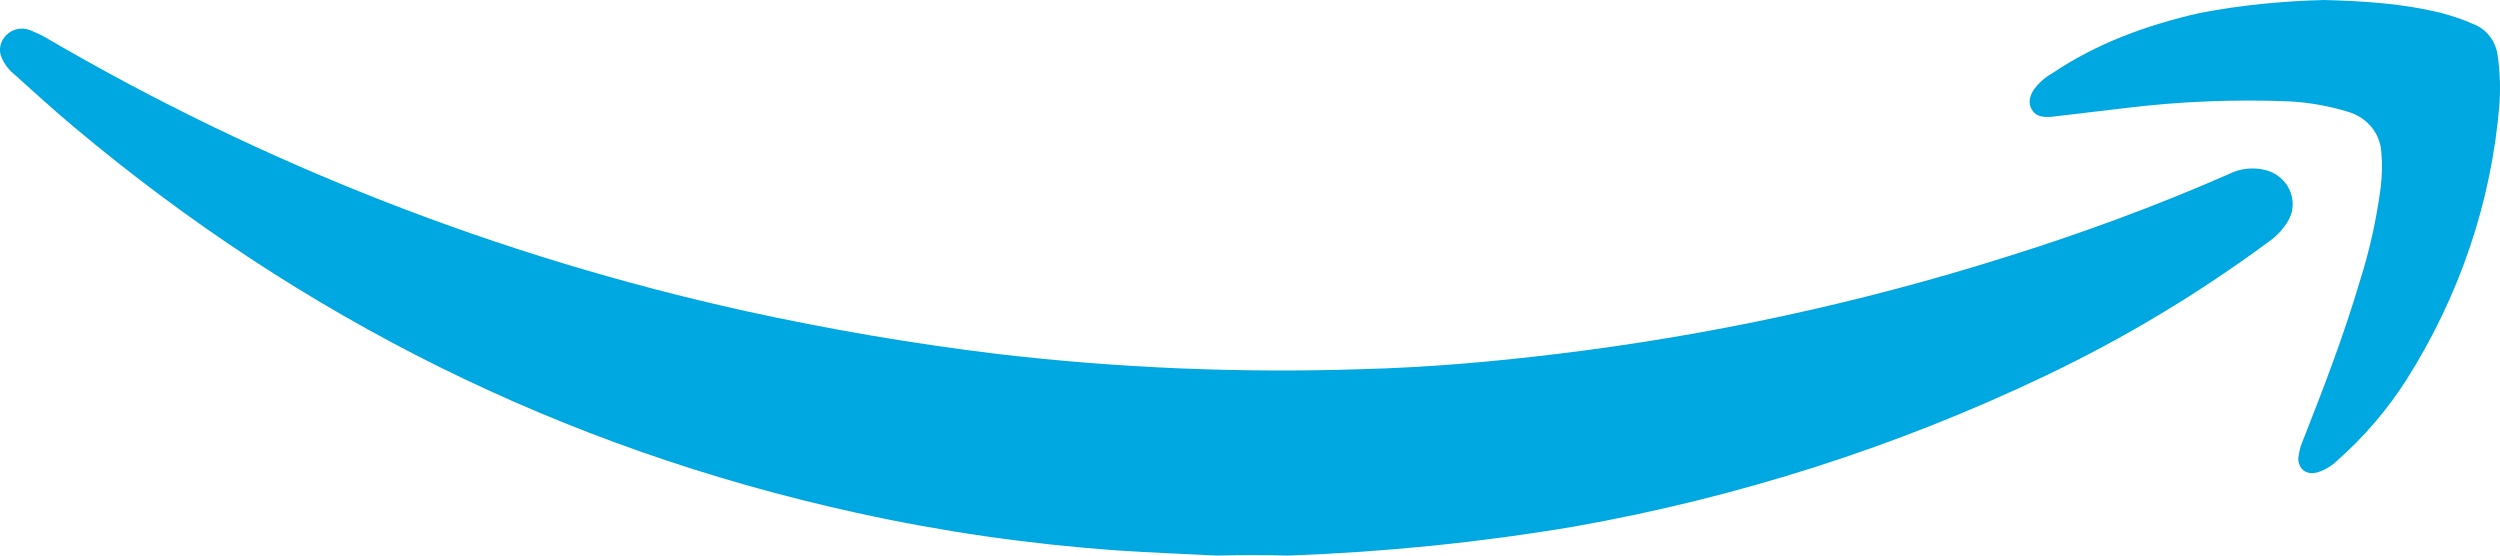 <svg width="18" height="4" viewBox="0 0 18 4" fill="none" xmlns="http://www.w3.org/2000/svg">
<path d="M9.28 4C9.106 3.996 8.933 3.996 8.76 4C8.521 3.988 8.283 3.979 8.044 3.963C7.411 3.918 6.782 3.828 6.166 3.692C4.037 3.225 2.168 2.285 0.538 0.919C0.386 0.792 0.243 0.661 0.096 0.529C0.061 0.501 0.031 0.46 0.013 0.418C-0.013 0.361 0 0.3 0.044 0.254C0.087 0.209 0.156 0.193 0.217 0.217C0.256 0.234 0.295 0.25 0.33 0.271C1.887 1.182 3.586 1.846 5.369 2.24C5.967 2.371 6.57 2.474 7.177 2.548C8.048 2.65 8.929 2.687 9.805 2.658C10.277 2.646 10.745 2.605 11.214 2.548C12.306 2.416 13.386 2.183 14.431 1.854C14.982 1.682 15.52 1.485 16.044 1.255C16.122 1.214 16.218 1.202 16.305 1.223C16.448 1.255 16.534 1.395 16.5 1.53C16.495 1.547 16.487 1.567 16.478 1.584C16.443 1.645 16.396 1.698 16.335 1.74C15.836 2.109 15.299 2.433 14.73 2.704C13.659 3.216 12.515 3.582 11.335 3.791C10.654 3.906 9.969 3.975 9.28 4Z" fill="#00A8E1"/>
<path d="M16.734 0C17.02 0.008 17.302 0.025 17.579 0.094C17.657 0.115 17.731 0.139 17.805 0.172C17.905 0.209 17.97 0.299 17.983 0.398C18 0.513 18.004 0.632 17.996 0.751C17.939 1.452 17.709 2.129 17.328 2.732C17.189 2.95 17.02 3.147 16.825 3.319C16.786 3.356 16.738 3.385 16.686 3.401C16.604 3.422 16.552 3.38 16.547 3.303C16.552 3.262 16.56 3.22 16.578 3.179C16.73 2.794 16.877 2.412 16.994 2.014C17.063 1.797 17.111 1.575 17.141 1.35C17.15 1.268 17.154 1.186 17.146 1.104C17.141 0.964 17.046 0.845 16.903 0.804C16.768 0.763 16.63 0.738 16.487 0.73C16.088 0.714 15.689 0.73 15.294 0.779L14.77 0.841C14.713 0.845 14.661 0.841 14.631 0.792C14.6 0.743 14.613 0.693 14.644 0.644C14.678 0.599 14.722 0.558 14.774 0.529C15.095 0.312 15.455 0.181 15.836 0.094C16.131 0.037 16.43 0.008 16.734 0Z" fill="#00A8E1"/>
</svg>
